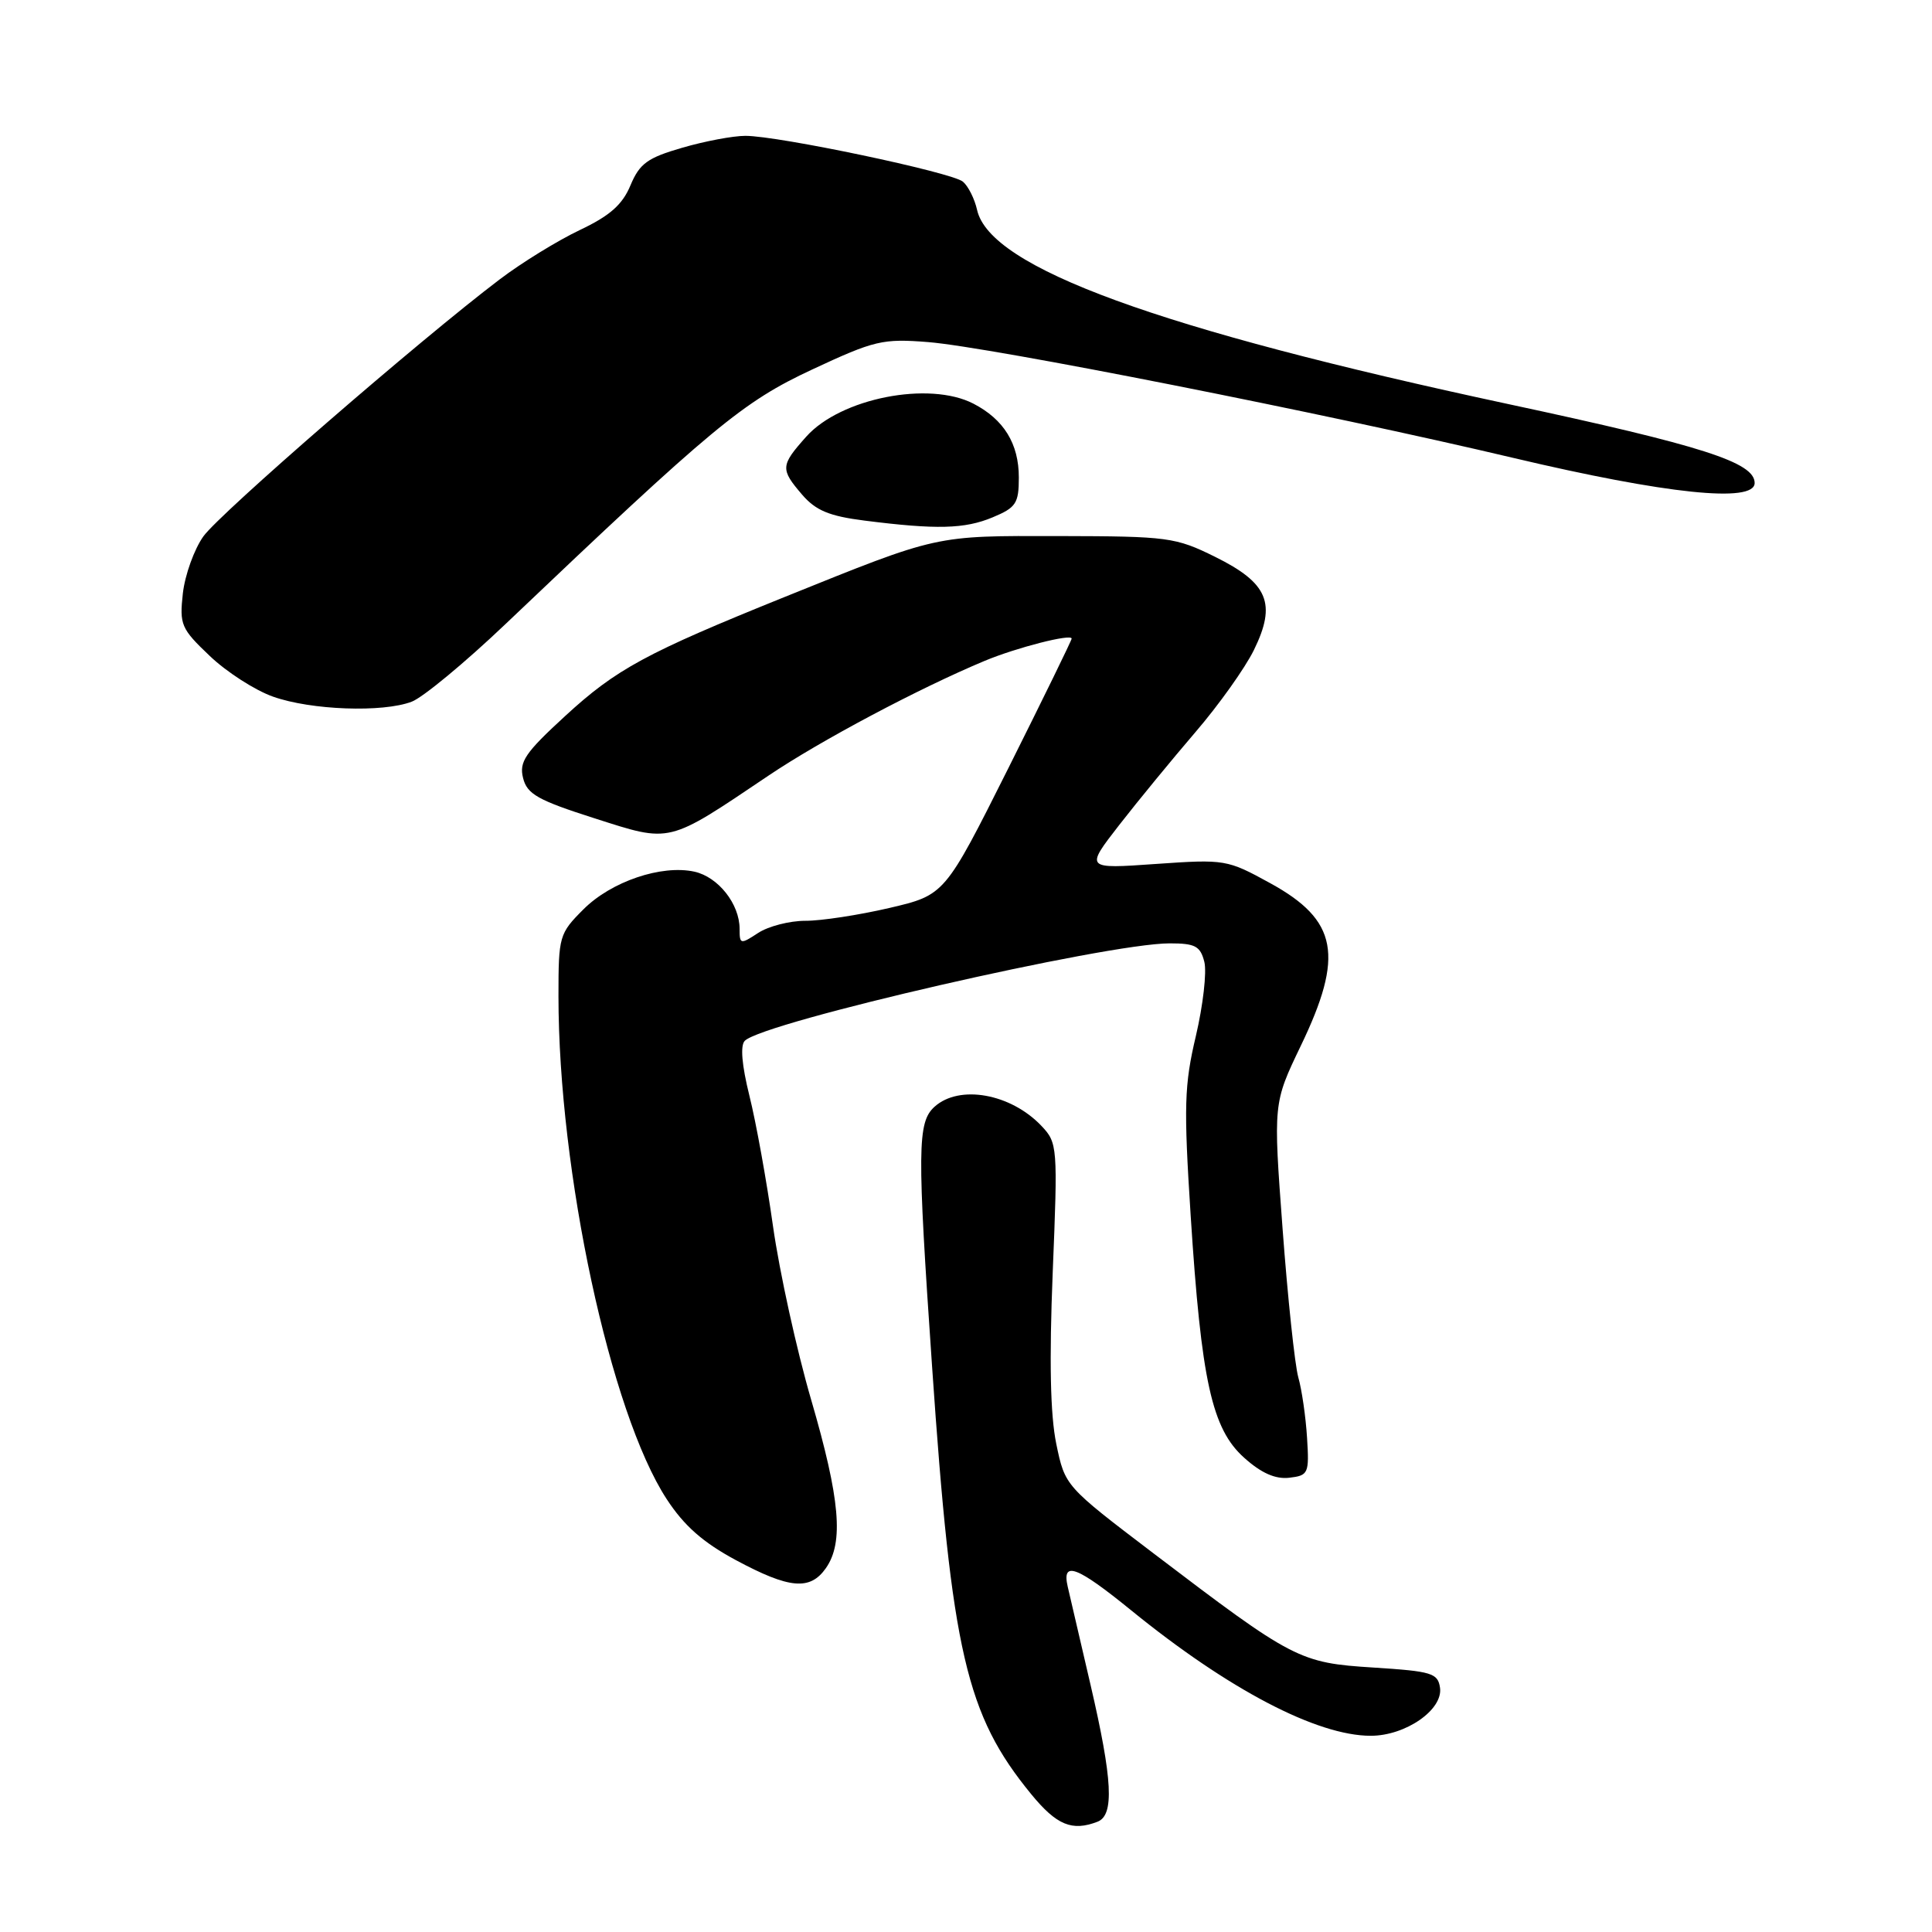 <?xml version="1.0" encoding="UTF-8" standalone="no"?>
<!DOCTYPE svg PUBLIC "-//W3C//DTD SVG 1.1//EN" "http://www.w3.org/Graphics/SVG/1.1/DTD/svg11.dtd" >
<svg xmlns="http://www.w3.org/2000/svg" xmlns:xlink="http://www.w3.org/1999/xlink" version="1.1" viewBox="0 0 256 256">
 <g >
 <path fill="currentColor"
d=" M 145.42 241.39 C 147.67 240.53 147.43 235.84 144.50 223.24 C 143.13 217.33 141.77 211.49 141.48 210.25 C 140.67 206.76 142.66 207.50 149.89 213.38 C 162.77 223.86 174.50 230.00 181.63 230.00 C 186.25 230.00 191.22 226.55 190.81 223.64 C 190.53 221.70 189.73 221.45 182.00 220.96 C 172.17 220.34 171.39 219.93 152.81 205.80 C 141.12 196.91 141.12 196.91 139.96 191.31 C 139.17 187.48 139.02 180.29 139.49 168.60 C 140.17 151.91 140.13 151.44 138.00 149.19 C 133.93 144.90 127.12 143.68 123.83 146.65 C 121.55 148.71 121.52 152.22 123.50 181.00 C 126.10 218.94 128.02 227.22 136.65 237.75 C 140.01 241.84 142.04 242.69 145.42 241.39 Z  M 109.44 207.78 C 111.82 204.38 111.32 198.64 107.49 185.50 C 105.56 178.90 103.29 168.55 102.43 162.50 C 101.58 156.45 100.17 148.66 99.30 145.19 C 98.29 141.12 98.07 138.53 98.69 137.91 C 101.18 135.42 146.63 125.00 154.99 125.00 C 158.37 125.00 159.05 125.36 159.58 127.45 C 159.92 128.80 159.41 133.22 158.46 137.27 C 156.92 143.79 156.84 146.55 157.77 161.07 C 159.18 183.00 160.58 189.34 164.86 193.16 C 167.13 195.20 169.00 196.02 170.83 195.81 C 173.37 195.51 173.49 195.26 173.19 190.50 C 173.02 187.75 172.50 184.15 172.03 182.50 C 171.57 180.85 170.63 172.00 169.95 162.84 C 168.71 146.18 168.71 146.18 172.35 138.60 C 178.13 126.60 177.26 121.94 168.32 117.03 C 162.60 113.89 162.34 113.84 153.14 114.48 C 143.78 115.14 143.78 115.14 148.30 109.32 C 150.79 106.12 155.34 100.58 158.41 97.00 C 161.49 93.42 164.97 88.53 166.15 86.13 C 169.17 79.97 168.04 77.26 161.00 73.78 C 155.76 71.19 154.78 71.06 140.38 71.03 C 123.70 71.00 124.51 70.82 104.00 79.09 C 85.57 86.53 81.65 88.65 74.85 94.91 C 69.58 99.75 68.77 100.95 69.31 103.09 C 69.84 105.23 71.27 106.03 78.78 108.43 C 88.98 111.69 88.36 111.84 101.79 102.80 C 108.71 98.13 121.82 91.18 130.49 87.56 C 134.72 85.80 142.00 83.94 142.00 84.62 C 142.00 84.84 138.22 92.57 133.60 101.81 C 125.19 118.59 125.19 118.59 117.85 120.31 C 113.81 121.25 108.80 122.02 106.71 122.01 C 104.63 122.01 101.82 122.73 100.46 123.62 C 98.11 125.16 98.00 125.14 98.00 123.08 C 98.00 119.78 95.17 116.20 92.01 115.50 C 87.65 114.55 81.00 116.80 77.31 120.49 C 74.10 123.70 74.00 124.05 74.00 131.99 C 74.00 155.24 80.87 187.20 88.34 198.64 C 90.64 202.17 93.15 204.38 97.50 206.72 C 104.61 210.54 107.34 210.78 109.44 207.78 Z  M 54.55 92.98 C 56.03 92.42 61.60 87.81 66.94 82.73 C 94.55 56.46 98.41 53.26 107.62 48.96 C 115.89 45.10 116.95 44.85 123.00 45.33 C 131.20 45.99 175.50 54.75 200.50 60.67 C 220.78 65.47 232.50 66.69 232.50 64.00 C 232.50 61.27 225.65 59.07 199.94 53.56 C 153.39 43.58 131.19 35.47 129.47 27.82 C 129.14 26.34 128.29 24.66 127.59 24.07 C 126.10 22.83 103.15 18.00 98.77 18.00 C 97.14 18.00 93.37 18.71 90.39 19.58 C 85.79 20.91 84.75 21.67 83.54 24.56 C 82.47 27.13 80.80 28.60 76.81 30.49 C 73.89 31.88 69.12 34.81 66.21 37.02 C 55.60 45.06 29.11 68.04 26.95 71.07 C 25.73 72.78 24.51 76.18 24.23 78.62 C 23.77 82.78 23.99 83.30 27.80 86.92 C 30.03 89.05 33.80 91.47 36.18 92.31 C 41.22 94.10 50.71 94.44 54.55 92.98 Z  M 131.53 68.55 C 134.63 67.26 135.00 66.70 135.00 63.27 C 135.00 58.79 133.02 55.58 128.99 53.49 C 123.11 50.45 111.39 52.76 106.84 57.85 C 103.41 61.69 103.38 62.16 106.29 65.55 C 108.09 67.64 109.88 68.39 114.54 68.98 C 124.07 70.19 127.83 70.10 131.53 68.55 Z "/>
</g>
</svg>